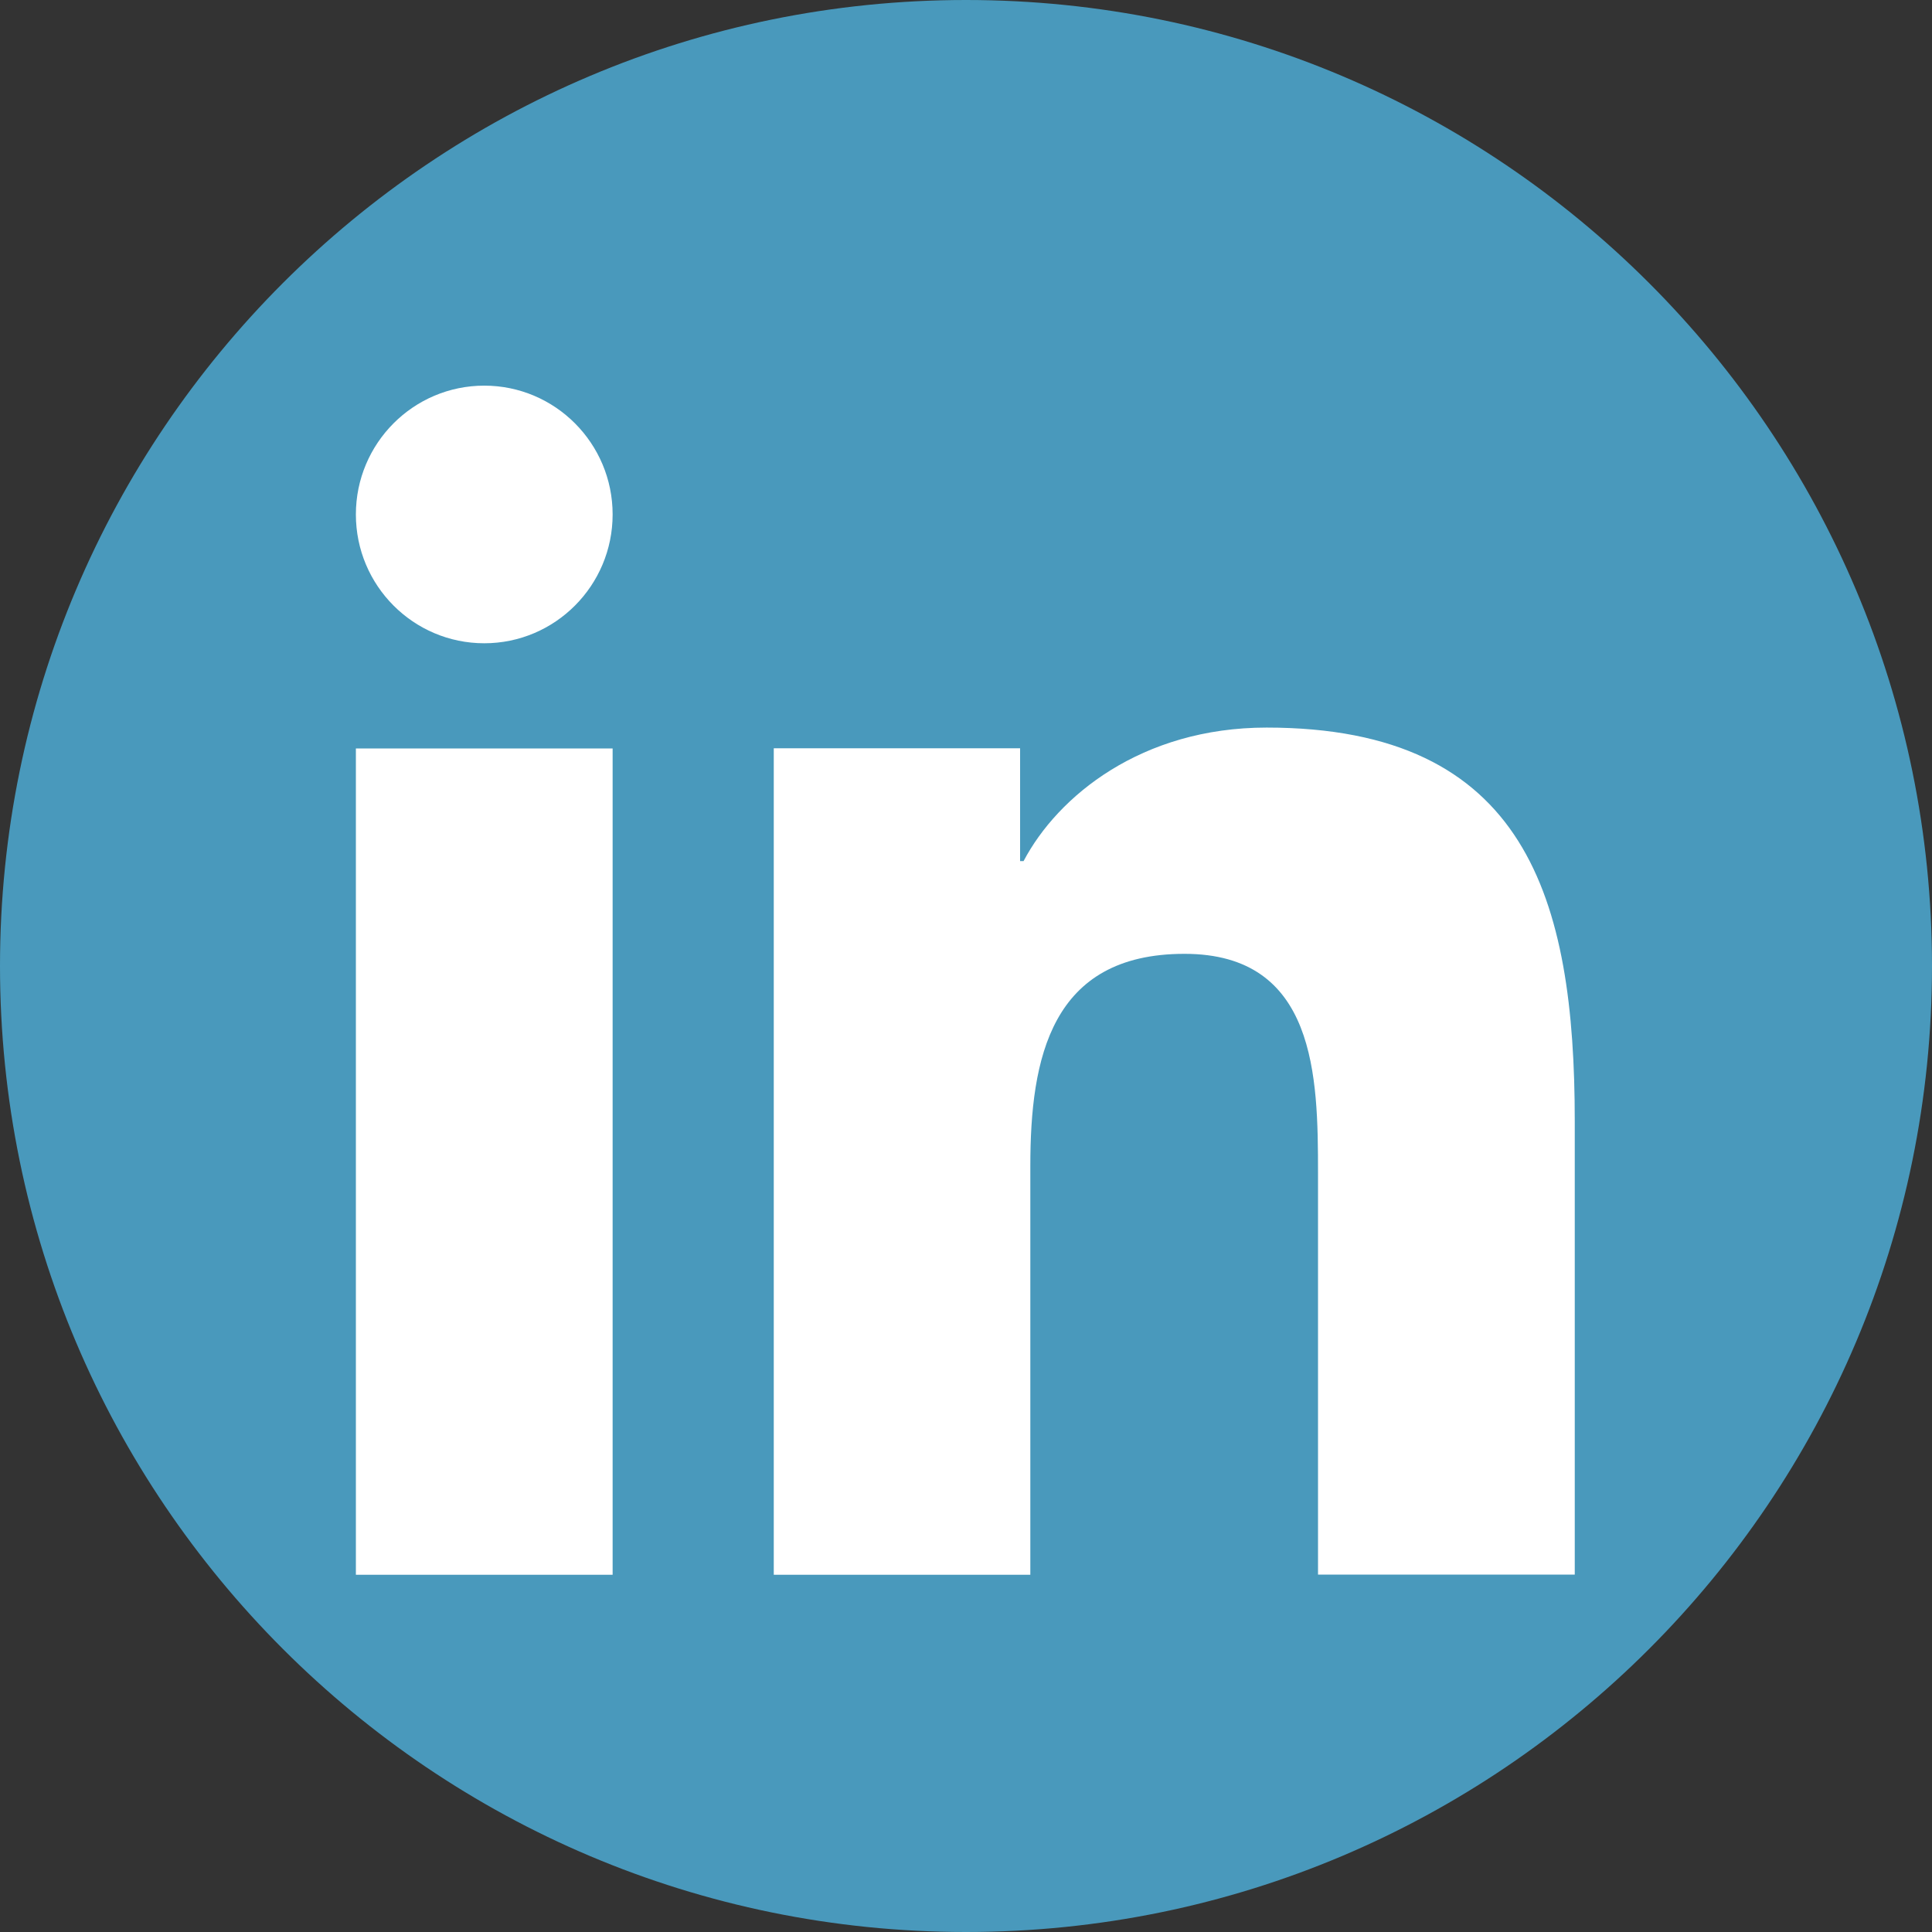 <?xml version="1.0" encoding="UTF-8" standalone="no"?>
<!DOCTYPE svg PUBLIC "-//W3C//DTD SVG 1.1//EN" "http://www.w3.org/Graphics/SVG/1.1/DTD/svg11.dtd">
<svg version="1.1" xmlns="http://www.w3.org/2000/svg" xmlns:xlink="http://www.w3.org/1999/xlink" preserveAspectRatio="xMidYMid meet" viewBox="0 0 640 640" width="640" height="640"><rect x="0" y="0" width="640" height="640" fill="#333333" stroke="none"/><defs><path d="M0 320C0 320 0 320 0 320C0 143.3 143.3 0 320 0C320 0 320 0 320 0C496.7 0 640 143.3 640 320C640 320 640 320 640 320C640 496.7 496.7 640 320 640C320 640 320 640 320 640C143.3 640 0 496.7 0 320Z" id="biqJq6Oa"></path><path d="M2.29 320C2.29 320 2.29 320 2.29 320C2.29 143.3 145.59 0 322.29 0C322.29 0 322.29 0 322.29 0C498.99 0 642.29 143.3 642.29 320C642.29 320 642.29 320 642.29 320C642.29 496.7 498.99 640 322.29 640C322.29 640 322.29 640 322.29 640C145.59 640 2.29 496.7 2.29 320Z" id="b1CAgE7ffS"></path><path d="M117.89 247.94L202.94 247.94L202.94 521.66L117.89 521.66L117.89 247.94Z" id="bsy9zBYwG"></path><path d="M117.89 247.94L202.94 247.94L202.94 521.66L117.89 521.66L117.89 247.94Z" id="a4QXQA0TP"></path><path d="M337.92 285.25C338.61 285.25 339 285.25 339.07 285.25C350.4 263.74 378.11 241.02 419.58 241.02C505.73 241.02 521.66 297.73 521.66 371.39C521.66 381.41 521.66 431.48 521.66 521.6C513.16 521.6 445.12 521.6 436.61 521.6C436.61 441.77 436.61 397.41 436.61 388.54C436.61 356.74 436.03 315.97 392.38 315.97C348.1 315.97 341.31 350.53 341.31 386.24C341.31 395.27 341.31 440.41 341.31 521.66C335.64 521.66 307.31 521.66 256.32 521.66L256.32 247.87L337.92 247.87C337.92 270.3 337.92 282.76 337.92 285.25Z" id="e2KTCeXqOT"></path><path d="M337.92 285.25C338.61 285.25 339 285.25 339.07 285.25C350.4 263.74 378.11 241.02 419.58 241.02C505.73 241.02 521.66 297.73 521.66 371.39C521.66 381.41 521.66 431.48 521.66 521.6C513.16 521.6 445.12 521.6 436.61 521.6C436.61 441.77 436.61 397.41 436.61 388.54C436.61 356.74 436.03 315.97 392.38 315.97C348.1 315.97 341.31 350.53 341.31 386.24C341.31 395.27 341.31 440.41 341.31 521.66C335.64 521.66 307.31 521.66 256.32 521.66L256.32 247.87L337.92 247.87C337.92 270.3 337.92 282.76 337.92 285.25Z" id="c6lHl98IW"></path><path d="M160.42 213.09C136.94 213.09 117.89 193.97 117.89 170.42C117.89 146.87 136.94 127.75 160.42 127.75C183.89 127.75 202.94 146.87 202.94 170.42C202.94 193.97 183.89 213.09 160.42 213.09Z" id="a2Xgzc90W6"></path></defs><g><g><g><use xlink:href="#biqJq6Oa" opacity="1" fill="#4999bc" fill-opacity="1"></use><g><use xlink:href="#biqJq6Oa" opacity="1" fill-opacity="0" stroke="#000000" stroke-width="1" stroke-opacity="0"></use></g></g><g><use xlink:href="#b1CAgE7ffS" opacity="1" fill="#4999bc" fill-opacity="0"></use><g><use xlink:href="#b1CAgE7ffS" opacity="1" fill-opacity="0" stroke="#000000" stroke-width="1" stroke-opacity="0"></use></g></g><g><use xlink:href="#bsy9zBYwG" opacity="1" fill="#ffffff" fill-opacity="1"></use><g><use xlink:href="#bsy9zBYwG" opacity="1" fill-opacity="0" stroke="#000000" stroke-width="1" stroke-opacity="0"></use></g></g><g><use xlink:href="#a4QXQA0TP" opacity="1" fill="#000000" fill-opacity="0"></use><g><use xlink:href="#a4QXQA0TP" opacity="1" fill-opacity="0" stroke="#000000" stroke-width="1" stroke-opacity="0"></use></g></g><g><use xlink:href="#e2KTCeXqOT" opacity="1" fill="#ffffff" fill-opacity="1"></use><g><use xlink:href="#e2KTCeXqOT" opacity="1" fill-opacity="0" stroke="#000000" stroke-width="1" stroke-opacity="0"></use></g></g><g><use xlink:href="#c6lHl98IW" opacity="1" fill="#000000" fill-opacity="0"></use><g><use xlink:href="#c6lHl98IW" opacity="1" fill-opacity="0" stroke="#000000" stroke-width="1" stroke-opacity="0"></use></g></g><g><use xlink:href="#a2Xgzc90W6" opacity="1" fill="#ffffff" fill-opacity="1"></use><g><use xlink:href="#a2Xgzc90W6" opacity="1" fill-opacity="0" stroke="#000000" stroke-width="1" stroke-opacity="0"></use></g></g></g></g></svg>